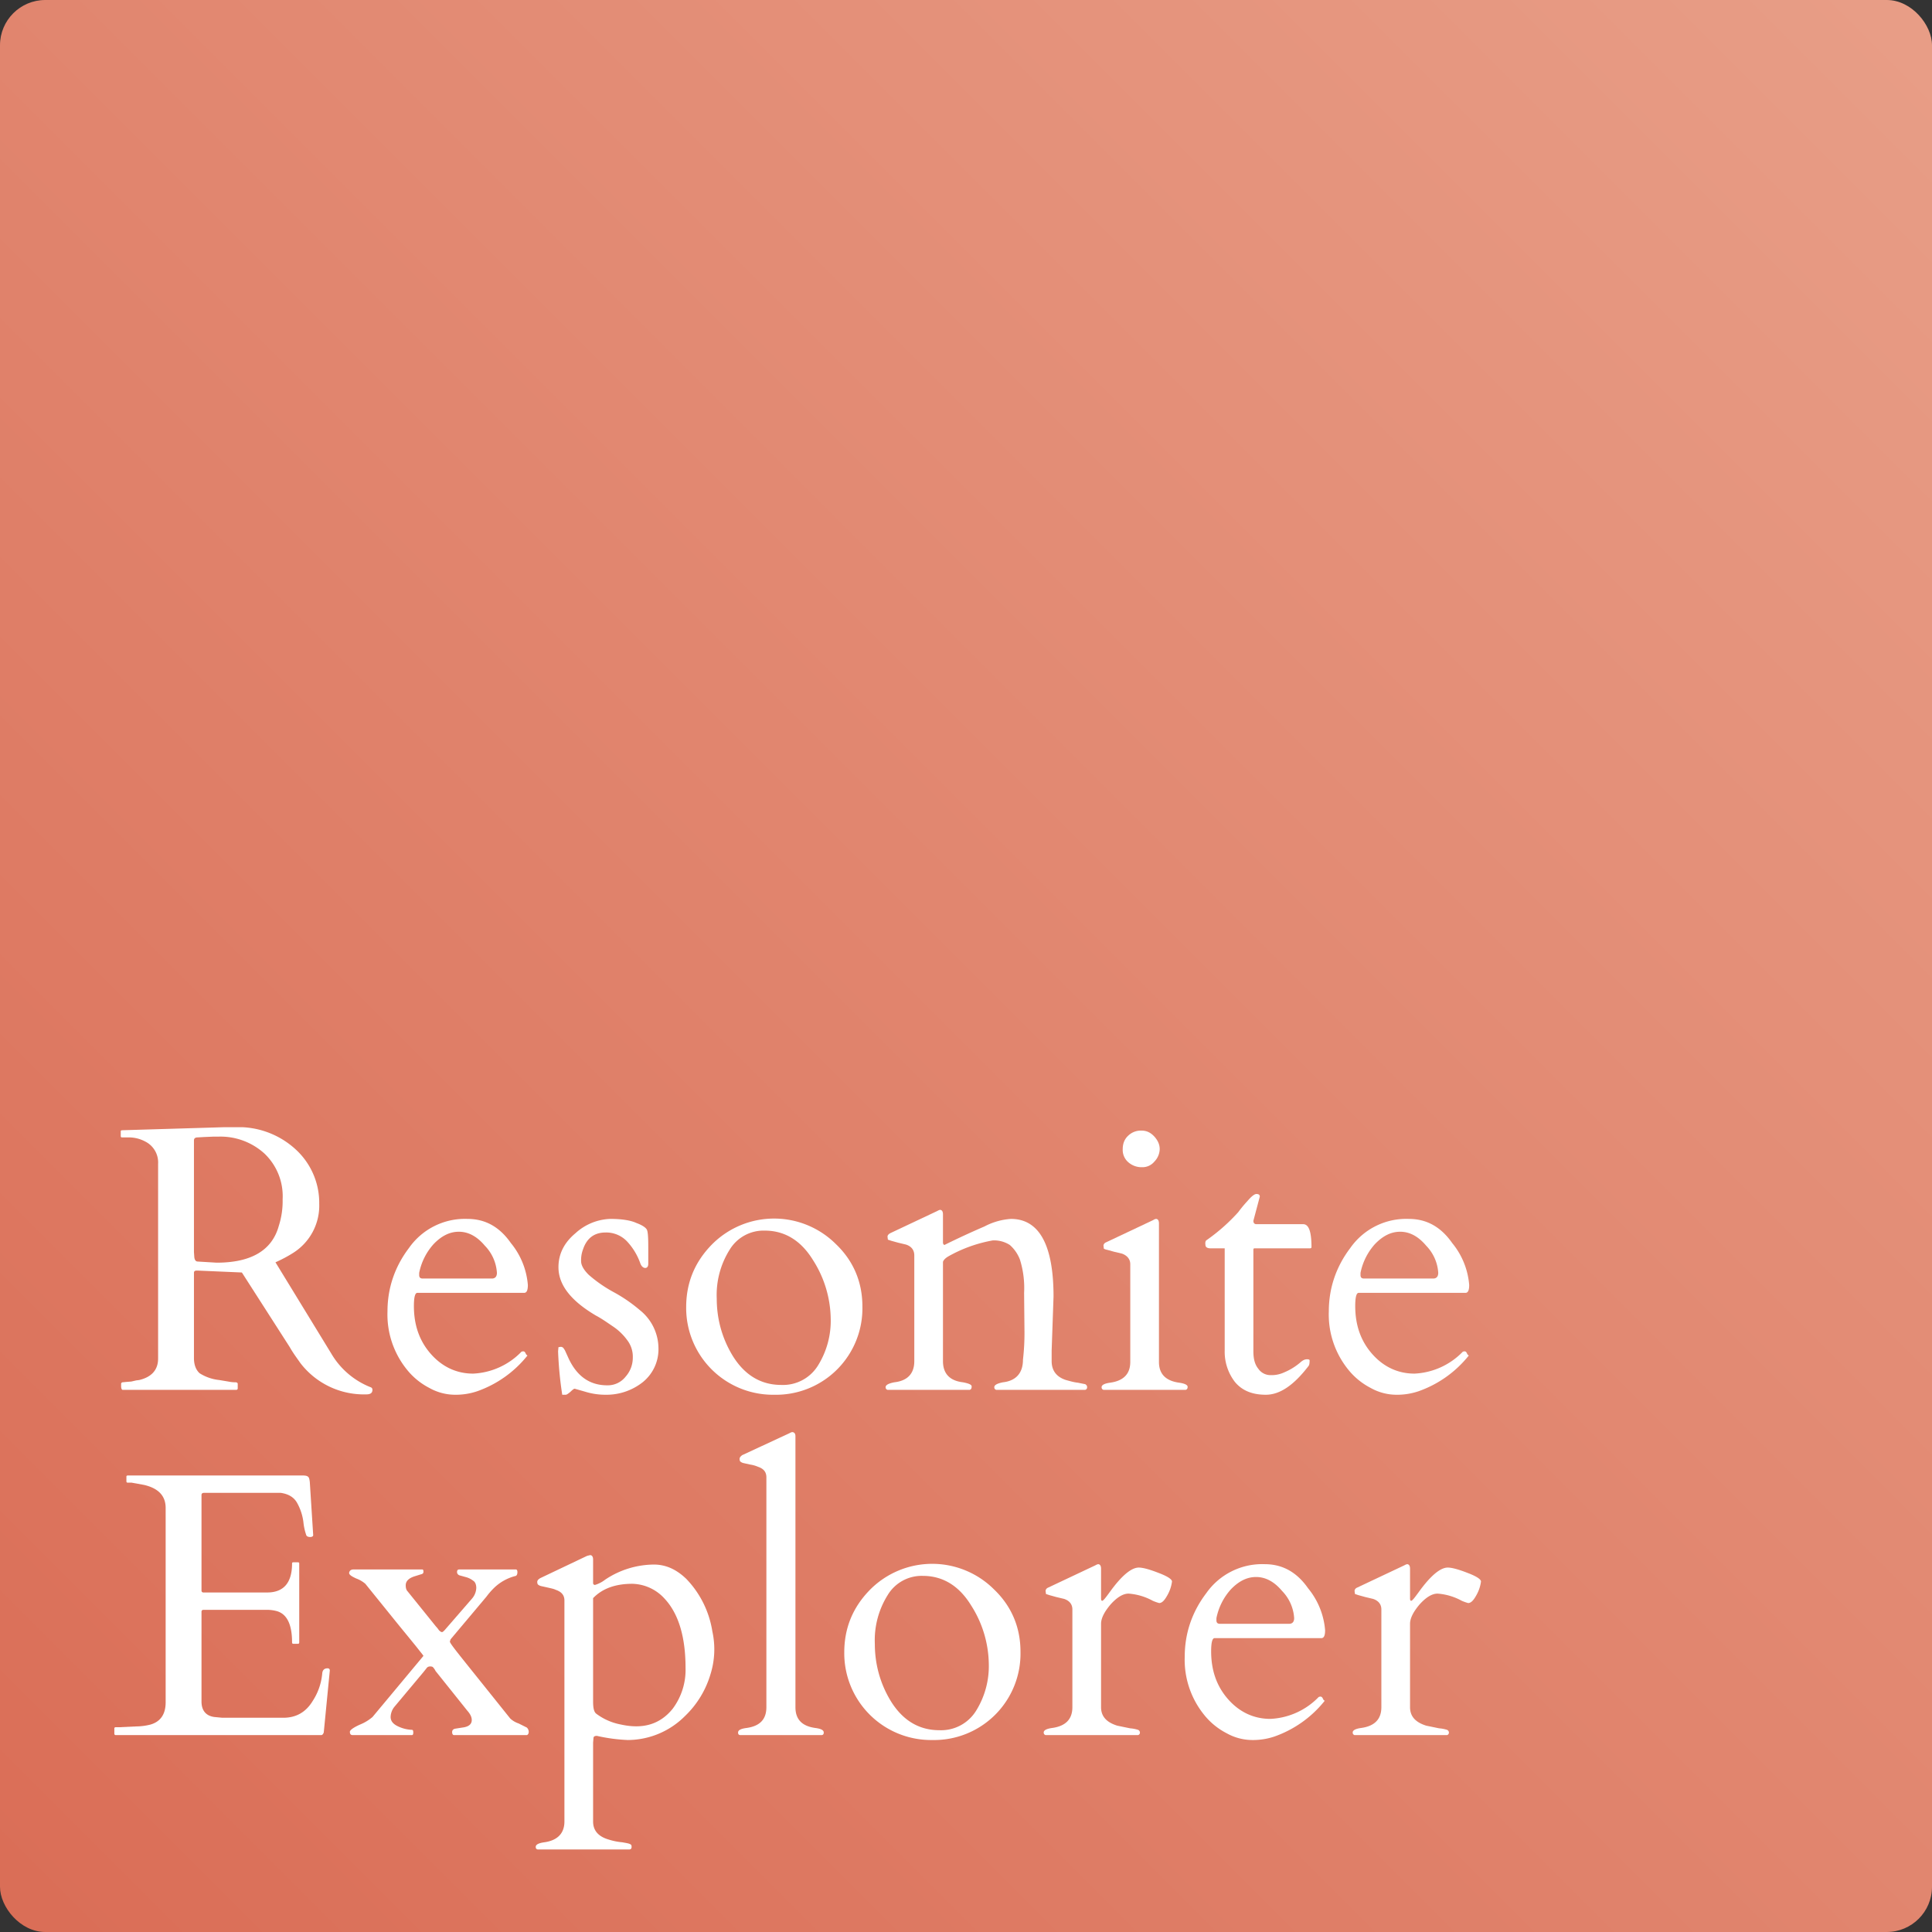 <svg xmlns="http://www.w3.org/2000/svg" xml:space="preserve"
    style="fill-rule:evenodd;clip-rule:evenodd;stroke-linejoin:round;stroke-miterlimit:2" viewBox="0 0 256 256">
    <rect x="0" y="0" width="256" height="256" fill="#333333" stroke="none"/>
    <rect width="256" height="256" rx="6" ry="6" style="fill:url(#a)" />
    <path
        d="M.025 0C.023 0 .021-.003.021-.01v-.006c0-.002.002-.004.004-.004l.01-.001.013-.001.013-.003.008-.001c.033-.008.05-.027.05-.057v-.516a.062.062 0 0 0-.034-.059.092.092 0 0 0-.043-.011H.023C.021-.669.02-.67.02-.673v-.012c0-.002.001-.003.005-.003l.268-.008h.05a.224.224 0 0 1 .145.063.192.192 0 0 1 .058.14.148.148 0 0 1-.069.13.35.35 0 0 1-.047.025l.148.242a.21.21 0 0 0 .104.089c.003.001.005.003.005.007 0 .008-.005.012-.016.012a.212.212 0 0 1-.175-.083C.487-.084.477-.097.468-.113L.341-.311.225-.316H.221c-.005 0-.007.002-.007.006v.226c0 .017.005.031.015.04a.12.12 0 0 0 .052.018l.024.004a.09.09 0 0 0 .019.002c.004 0 .006.002.006.004v.012C.33-.001.328 0 .326 0H.025Zm.24-.671L.241-.67l-.017.001c-.007 0-.01.003-.01.008v.296l.001.014c.001.007.004.011.009.011l.05.003c.091 0 .147-.032.165-.098a.215.215 0 0 0 .01-.07.156.156 0 0 0-.048-.121.173.173 0 0 0-.123-.045H.265Z"
        style="fill:#fff;fill-rule:nonzero" transform="matrix(50 0 0 50 15 184.161)" />
    <path
        d="M.113-.257c-.006 0-.009.012-.009.035 0 .051.015.093.045.127s.068.052.112.052a.19.19 0 0 0 .128-.058l.003-.001h.002c.002 0 .004.001.006.005a.01.01 0 0 0 .005.006.296.296 0 0 1-.134.095.178.178 0 0 1-.059.009.14.14 0 0 1-.067-.018.184.184 0 0 1-.059-.048.232.232 0 0 1-.052-.155c0-.061.019-.118.057-.168a.181.181 0 0 1 .155-.077c.047 0 .085.021.115.064a.2.2 0 0 1 .045.111c0 .014-.003.021-.01.021H.113Zm.005-.047c0 .006.003.009.009.009h.184C.319-.295.324-.3.324-.31a.113.113 0 0 0-.032-.072C.271-.407.248-.419.223-.419c-.024 0-.046.011-.067.033a.161.161 0 0 0-.038.076v.006Z"
        style="fill:#fff;fill-rule:nonzero" transform="matrix(50 0 0 50 49.644 184.161)" />
    <path
        d="M.271-.334c0 .007-.003.011-.008.011S.253-.327.25-.335a.166.166 0 0 0-.034-.057.076.076 0 0 0-.058-.025c-.03 0-.05.015-.06.045a.08.08 0 0 0-.005.031c0 .011.007.023.02.036a.364.364 0 0 0 .068.047.402.402 0 0 1 .068.047.13.13 0 0 1 .049.1.112.112 0 0 1-.042.091.155.155 0 0 1-.098.033.18.18 0 0 1-.054-.008L.076-.003C.074-.003.07 0 .065.005.059.01.055.013.052.013H.043a1.001 1.001 0 0 1-.011-.115l.001-.011.006-.001a.01.01 0 0 1 .007.003l.004.006.01.022c.022.047.056.071.102.071a.06.06 0 0 0 .049-.023.075.075 0 0 0 .019-.05.072.072 0 0 0-.015-.047.15.15 0 0 0-.036-.035c-.015-.01-.03-.021-.047-.03C.066-.236.033-.278.033-.325c0-.035.015-.065.045-.09A.144.144 0 0 1 .17-.453c.032 0 .055.004.07.011.016.006.024.012.027.017.003.005.004.02.004.046v.045Z"
        style="fill:#fff;fill-rule:nonzero" transform="matrix(50 0 0 50 72.349 184.161)" />
    <path
        d="M.037-.219c0-.064.022-.119.068-.166a.232.232 0 0 1 .329-.001c.046.044.07.1.07.165A.229.229 0 0 1 .27.013a.23.23 0 0 1-.233-.232Zm.121.125c.032.054.076.081.131.081a.109.109 0 0 0 .097-.051A.224.224 0 0 0 .42-.19a.295.295 0 0 0-.047-.154C.341-.396.298-.422.245-.422a.105.105 0 0 0-.093.051.225.225 0 0 0-.034.129c0 .052.013.102.04.148Z"
        style="fill:#fff;fill-rule:nonzero" transform="matrix(50 0 0 50 89.072 184.161)" />
    <path
        d="M.393-.154.392-.257a.252.252 0 0 0-.011-.088.097.097 0 0 0-.027-.039.077.077 0 0 0-.045-.012.37.37 0 0 0-.119.043c-.008.005-.012.01-.013.014v.263c0 .033.018.052.053.056.015.003.023.006.023.011 0 .006-.002.008-.005.009H.03C.027-.001.025-.003.025-.007c0-.006.008-.01.023-.013.035-.004.053-.023.053-.056v-.28C.101-.37.094-.38.079-.385L.058-.39.04-.395.031-.398.03-.406c0-.003.002-.006.007-.009l.125-.059a.026.026 0 0 1 .007-.003c.005 0 .008.004.008.012v.076c.001.004.003.005.004.005a2.211 2.211 0 0 1 .106-.049.175.175 0 0 1 .07-.02c.075 0 .113.069.113.206l-.005.143v.028c0 .025.013.042.038.05.011.003.021.006.031.007l.02.004c.003.002.005.004.005.008S.557-.001.554 0H.318C.315-.001.313-.003.313-.007c0-.006.008-.01.023-.013.035-.004.053-.025.053-.06a.61.61 0 0 0 .004-.074Z"
        style="fill:#fff;fill-rule:nonzero" transform="matrix(50 0 0 50 116.099 184.161)" />
    <path
        d="M.034 0C.031-.001.029-.003.029-.007c0-.006.008-.01.023-.012.035-.005.053-.023.053-.055v-.259c0-.013-.008-.023-.022-.028L.062-.366.044-.371a.03.03 0 0 1-.009-.003L.034-.382c0-.003.002-.007.007-.009L.166-.45a.017.017 0 0 1 .007-.003c.005 0 .008.004.008.012v.367c0 .032.018.05.053.055.015.002.023.006.023.011 0 .005-.002.007-.005.008H.034Zm.102-.59A.053.053 0 0 1 .1-.603a.043.043 0 0 1-.015-.035c0-.015.005-.027.015-.036a.048.048 0 0 1 .035-.013c.013 0 .024.005.034.016.009.01.014.021.014.033a.049.049 0 0 1-.014.033.041.041 0 0 1-.033.015Z"
        style="fill:#fff;fill-rule:nonzero" transform="matrix(50 0 0 50 144.517 184.161)" />
    <path
        d="M.153-.375c-.002 0-.003.001-.003.004v.269c0 .02.004.035.013.046a.039.039 0 0 0 .033.017.078.078 0 0 0 .035-.007.16.16 0 0 0 .045-.028c.006-.005.011-.007.016-.007.005 0 .007.001.007.003 0 .008-.001.013-.003.015C.257-.012.22.013.183.013.147.013.12.002.101-.021a.131.131 0 0 1-.027-.083v-.271H.037c-.009 0-.014-.003-.014-.009-.001-.006 0-.01.002-.012A.494.494 0 0 0 .11-.471.322.322 0 0 1 .134-.5c.011-.013.019-.019.024-.019.006 0 .009.002.009.007L.15-.448c0 .006.003.009.008.009h.124c.015 0 .022.02.022.061 0 .002-.002.003-.004.003H.153Z"
        style="fill:#fff;fill-rule:nonzero" transform="matrix(50 0 0 50 158.579 184.161)" />
    <path
        d="M.113-.257c-.006 0-.009.012-.009.035 0 .051.015.093.045.127s.068.052.112.052a.19.19 0 0 0 .128-.058l.003-.001h.002c.002 0 .004.001.006.005a.01.01 0 0 0 .005.006.296.296 0 0 1-.134.095.178.178 0 0 1-.059.009.14.14 0 0 1-.067-.018.184.184 0 0 1-.059-.048.232.232 0 0 1-.052-.155c0-.061.019-.118.057-.168a.181.181 0 0 1 .155-.077c.047 0 .085.021.115.064a.2.2 0 0 1 .045.111c0 .014-.003.021-.01.021H.113Zm.005-.047c0 .006.003.009.009.009h.184C.319-.295.324-.3.324-.31a.113.113 0 0 0-.032-.072C.271-.407.248-.419.223-.419c-.024 0-.046.011-.067.033a.161.161 0 0 0-.038.076v.006Z"
        style="fill:#fff;fill-rule:nonzero" transform="matrix(50 0 0 50 174.375 184.161)" />
    <path
        d="M.003-.004v-.014c0-.002.002-.003.004-.003h.011L.06-.023a.16.16 0 0 0 .039-.005c.027-.008.04-.028.04-.059v-.515c0-.032-.019-.052-.057-.061L.049-.669h-.01C.036-.669.035-.67.035-.673v-.012c0-.002.001-.003.004-.003h.464c.006 0 .011.001.013.003.003.002.004.006.005.014L.53-.53c0 .003-.003.005-.008.005-.004 0-.008-.001-.01-.004a.148.148 0 0 1-.008-.036.14.14 0 0 0-.017-.051C.479-.63.465-.639.444-.642H.241c-.005 0-.007.002-.007.006v.253c0 .003.002.005.005.005h.169c.044 0 .066-.026.066-.077 0-.002.001-.003.004-.003h.011c.003 0 .004.001.004.003v.209c0 .003-.001.004-.004.004H.478c-.003 0-.004-.001-.004-.004 0-.048-.014-.076-.042-.083a.1.1 0 0 0-.025-.003H.239c-.003 0-.005.002-.005.005v.238c0 .024.012.038.034.041l.021.002h.162c.034 0 .06-.015.078-.045a.159.159 0 0 0 .025-.073C.555-.173.56-.177.568-.177c.004 0 .006.002.006.006l-.016.164C.556-.002.554 0 .551 0H.007C.005 0 .003-.001.003-.004Z"
        style="fill:#fff;fill-rule:nonzero" transform="matrix(50 0 0 50 15 229.911)" />
    <path
        d="M.45-.439c.002 0 .004.002.004.007 0 .006-.002.009-.004.01a.126.126 0 0 0-.06.034.196.196 0 0 0-.018.021l-.095.113-.002.006c0 .004.015.023.043.058l.117.146a.06.06 0 0 0 .022.013l.022.011a.016.016 0 0 1 .005.011c0 .005-.002.008-.005.009H.286C.283 0 .281-.003.281-.008s.003-.008.008-.009L.308-.02c.017-.002.025-.009.025-.02 0-.008-.004-.016-.012-.025L.237-.17a.035.035 0 0 0-.006-.009C.23-.181.227-.182.223-.182c-.005 0-.008.002-.01.005l-.008.01-.077.092a.045.045 0 0 0-.01.027c0 .011.007.019.02.025a.094.094 0 0 0 .036.009c.003 0 .004.002.004.007S.177 0 .174 0H.018C.012 0 .01-.003.01-.009c0-.004.009-.011.027-.019a.12.12 0 0 0 .033-.02L.205-.21.203-.213.184-.237l-.049-.06-.084-.104a.079.079 0 0 0-.024-.014C.014-.421.008-.425.008-.43.009-.436.013-.439.02-.439h.182c.002 0 .003.002.003.006s-.002.006-.007.007l-.016.005c-.016.005-.024.013-.024.024 0 .008.002.013.005.016l.075.093a.07.07 0 0 1 .008.01c.003.003.006.005.008.005s.004-.002.007-.005l.072-.083A.046.046 0 0 0 .345-.39c0-.009-.003-.016-.008-.019A.056.056 0 0 0 .32-.418L.302-.423C.297-.424.294-.428.294-.432c0-.005.002-.007.006-.007h.15Z"
        style="fill:#fff;fill-rule:nonzero" transform="matrix(50 0 0 50 45.86 229.911)" />
    <path
        d="M.402-.051A.215.215 0 0 1 .25.013.453.453 0 0 1 .168.002C.162.002.159.004.159.008L.158.02v.209c0 .024.014.04.042.048a.167.167 0 0 0 .035.007c.011.002.018.003.021.005C.259.29.26.292.26.296S.259.302.255.303H.011C.007.302.006.3.006.296c0-.006.008-.01.023-.012C.064.279.082.26.082.229v-.586c0-.014-.008-.023-.023-.028C.053-.388.046-.389.038-.391L.02-.395a.02.02 0 0 1-.008-.004C.011-.4.01-.402.01-.406s.003-.007.008-.01l.124-.059.008-.002c.005 0 .008.004.008.012v.062c0 .003.002.005.005.005A.082.082 0 0 0 .19-.412a.235.235 0 0 1 .129-.04c.032 0 .06.013.086.038a.258.258 0 0 1 .069.139.221.221 0 0 1-.005.114.252.252 0 0 1-.067.11Zm-.14-.35c-.044 0-.079.012-.104.038v.274c0 .016.002.027.008.032a.157.157 0 0 0 .066.029c.059.013.104-.001.137-.042a.172.172 0 0 0 .034-.108c0-.081-.018-.143-.055-.183a.119.119 0 0 0-.086-.04Z"
        style="fill:#fff;fill-rule:nonzero" transform="matrix(50 0 0 50 70.689 229.911)" />
    <path
        d="M.214-.019c.016.002.023.006.023.012 0 .004-.001.006-.005.007H.015C.011-.001.01-.003.01-.007c0-.006.007-.01.023-.012.035-.005.052-.023.052-.055v-.609c0-.014-.007-.023-.022-.028a.083.083 0 0 0-.021-.006L.024-.721a.02.02 0 0 1-.008-.004C.015-.726.014-.728.014-.732s.003-.007.007-.01L.146-.8a.026.026 0 0 1 .007-.003c.006 0 .009.004.009.011v.718c0 .032.017.05.052.055Z"
        style="fill:#fff;fill-rule:nonzero" transform="matrix(50 0 0 50 97.3 229.911)" />
    <path
        d="M.037-.219c0-.064.022-.119.068-.166a.232.232 0 0 1 .329-.001c.046.044.07.1.07.165A.229.229 0 0 1 .27.013a.23.23 0 0 1-.233-.232Zm.121.125c.032.054.076.081.131.081a.109.109 0 0 0 .097-.051A.224.224 0 0 0 .42-.19a.295.295 0 0 0-.047-.154C.341-.396.298-.422.245-.422a.105.105 0 0 0-.093.051.225.225 0 0 0-.034.129c0 .052.013.102.04.148Z"
        style="fill:#fff;fill-rule:nonzero" transform="matrix(50 0 0 50 110.02 229.911)" />
    <path
        d="M.331-.35a.12.12 0 0 1-.017-.006.157.157 0 0 0-.064-.019c-.015 0-.031.01-.048.029-.016.019-.025.036-.025.051v.221c0 .024.014.04.043.049l.034.007a.094.094 0 0 1 .021.004.008.008 0 0 1 .005.007C.28-.003.278-.001.275 0H.03C.027-.001.025-.003.025-.007c0-.006.008-.01.023-.012.035-.005.053-.023.053-.055v-.259c0-.013-.007-.023-.022-.028L.058-.366.04-.371.031-.374.03-.382c0-.003.002-.007.007-.009L.162-.45a.026.026 0 0 1 .007-.003c.005 0 .008.004.008.012v.079c0 .004.001.006.003.006.003 0 .009-.008.02-.023.031-.043.057-.065.077-.065.011 0 .029.005.052.014.024.009.036.017.036.023a.098.098 0 0 1-.011.034C.346-.358.339-.35.331-.35Z"
        style="fill:#fff;fill-rule:nonzero" transform="matrix(50 0 0 50 137.046 229.911)" />
    <path
        d="M.113-.257c-.006 0-.009.012-.009.035 0 .051.015.093.045.127s.068.052.112.052a.19.19 0 0 0 .128-.058l.003-.001h.002c.002 0 .004.001.006.005a.01.01 0 0 0 .005.006.296.296 0 0 1-.134.095.178.178 0 0 1-.059.009.14.14 0 0 1-.067-.018.184.184 0 0 1-.059-.048.232.232 0 0 1-.052-.155c0-.061.019-.118.057-.168a.181.181 0 0 1 .155-.077c.047 0 .085.021.115.064a.2.2 0 0 1 .045.111c0 .014-.003.021-.01.021H.113Zm.005-.047c0 .006.003.009.009.009h.184C.319-.295.324-.3.324-.31a.113.113 0 0 0-.032-.072C.271-.407.248-.419.223-.419c-.024 0-.046.011-.067.033a.161.161 0 0 0-.038.076v.006Z"
        style="fill:#fff;fill-rule:nonzero" transform="matrix(50 0 0 50 155.283 229.911)" />
    <path
        d="M.331-.35a.12.12 0 0 1-.017-.006.157.157 0 0 0-.064-.019c-.015 0-.031.01-.048.029-.016.019-.025.036-.025.051v.221c0 .024.014.04.043.049l.034.007a.094.094 0 0 1 .021.004.008.008 0 0 1 .005.007C.28-.003.278-.001.275 0H.03C.027-.001.025-.003.025-.007c0-.006.008-.01.023-.012.035-.005.053-.023.053-.055v-.259c0-.013-.007-.023-.022-.028L.058-.366.04-.371.031-.374.03-.382c0-.003.002-.007.007-.009L.162-.45a.026.026 0 0 1 .007-.003c.005 0 .008.004.008.012v.079c0 .004.001.006.003.006.003 0 .009-.008.02-.023.031-.043.057-.065.077-.065.011 0 .029.005.052.014.024.009.036.017.036.023a.098.098 0 0 1-.011.034C.346-.358.339-.35.331-.35Z"
        style="fill:#fff;fill-rule:nonzero" transform="matrix(50 0 0 50 177.988 229.911)" />
    <defs>
        <linearGradient id="a" x1="0" x2="1" y1="0" y2="0" gradientTransform="matrix(256 -256 256 256 0 256)"
            gradientUnits="userSpaceOnUse">
            <stop offset="0" style="stop-color:#da6d56;stop-opacity:1" />
            <stop offset="1" style="stop-color:#e89e87;stop-opacity:1" />
        </linearGradient>
    </defs>
</svg>